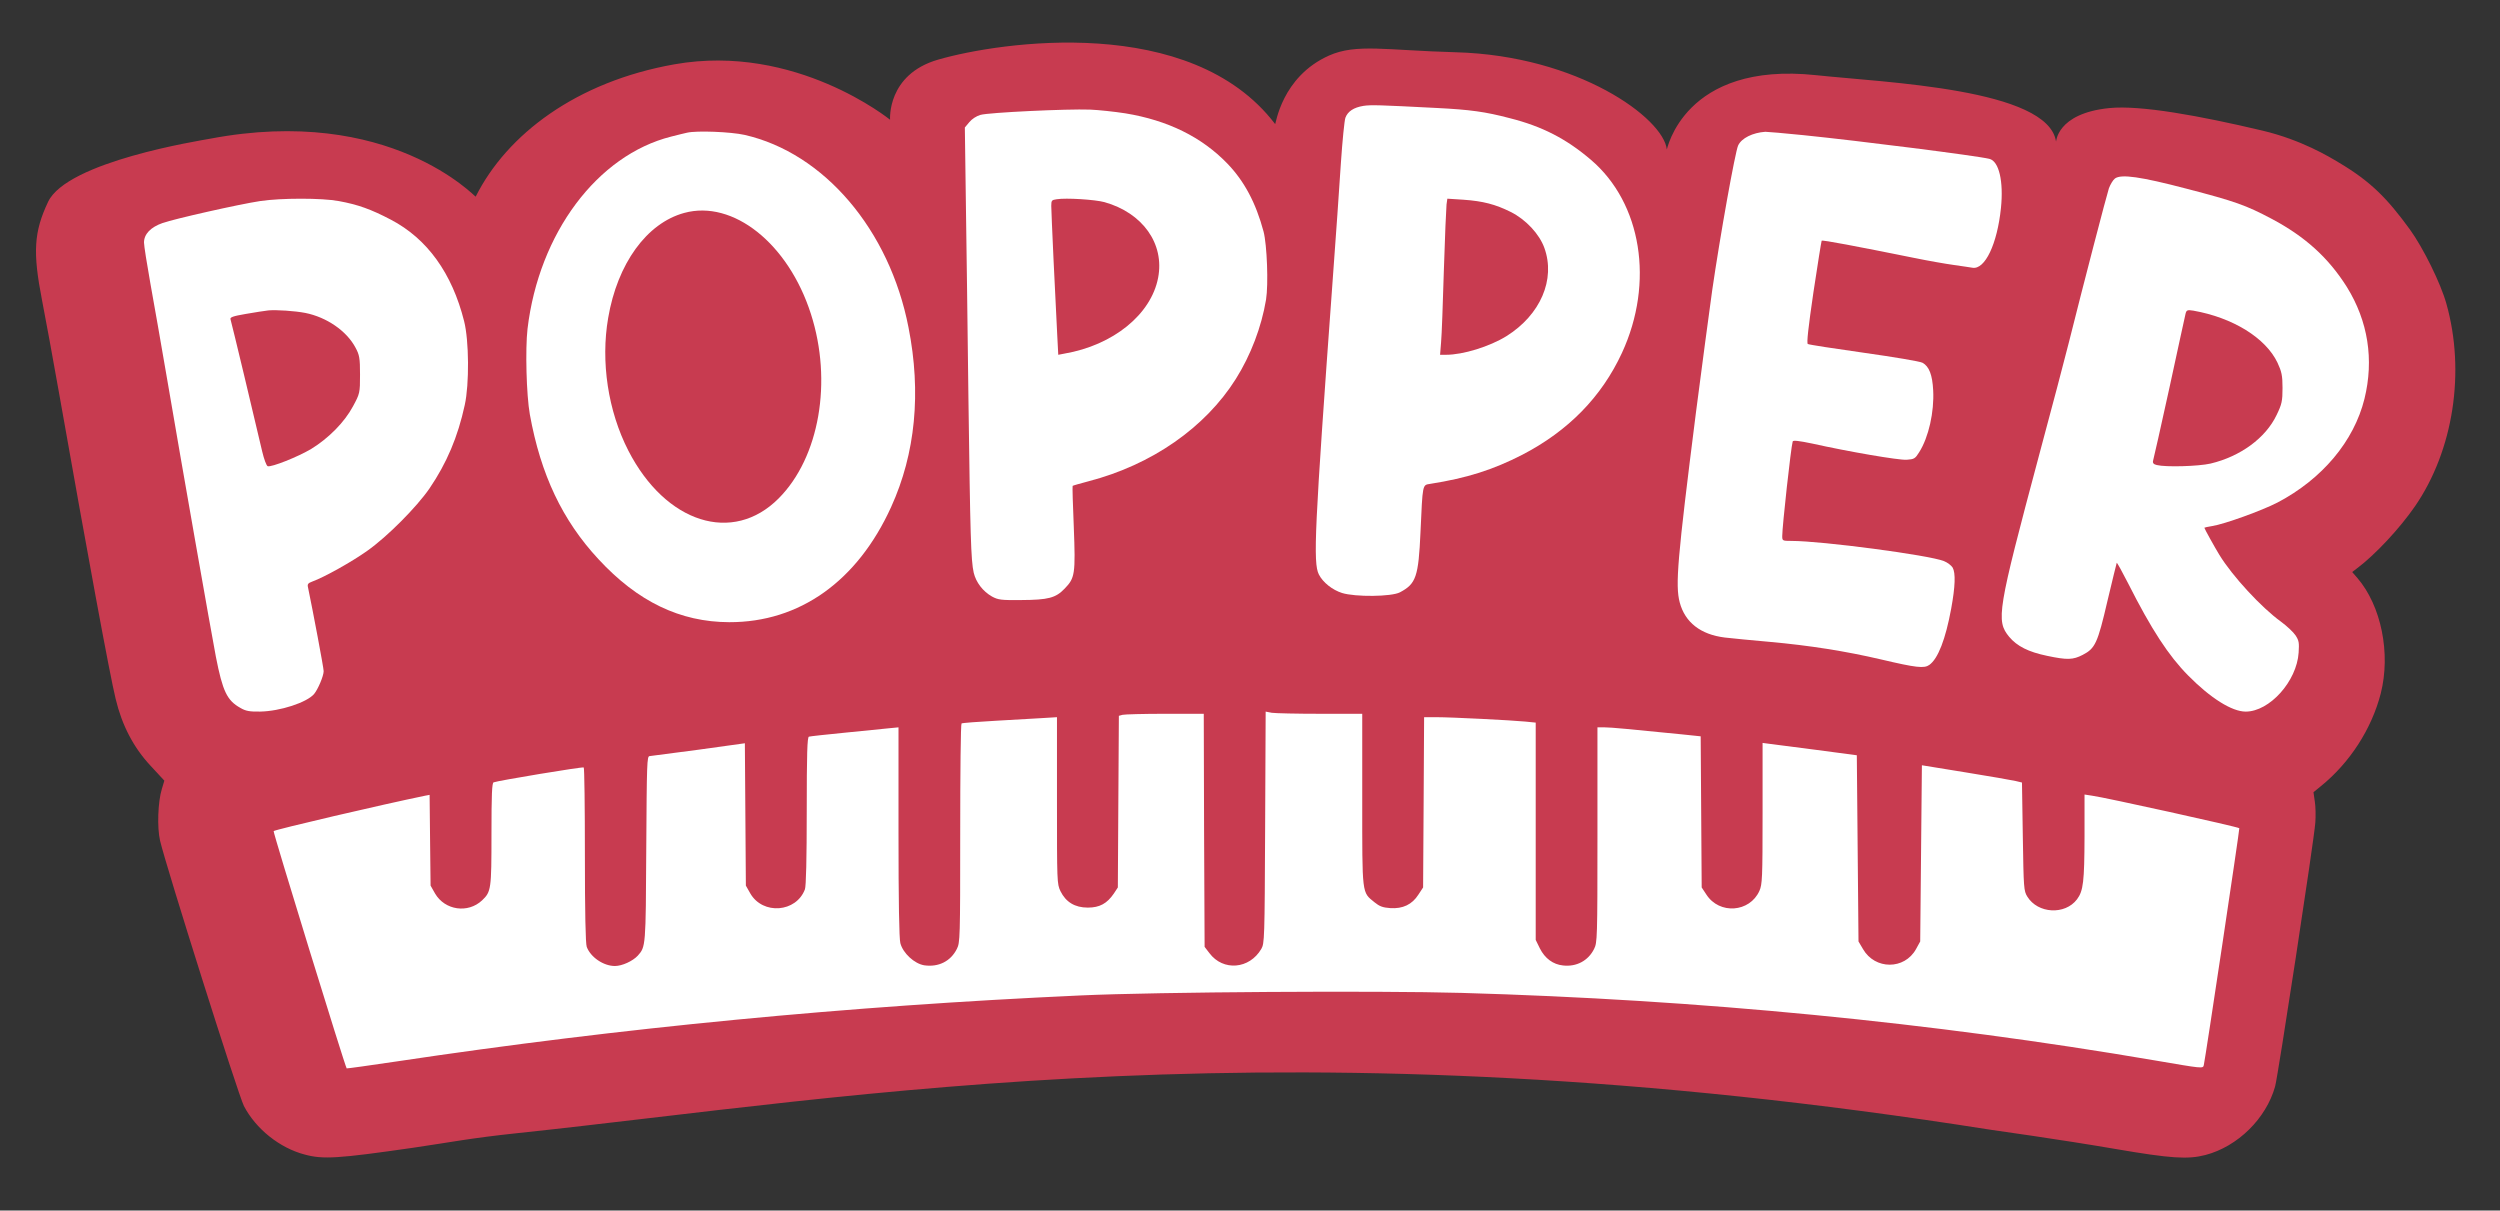 <svg xmlns="http://www.w3.org/2000/svg" viewBox="0 0 95 46" fill="none">
  <rect x="0" y="0" width="95" height="46" fill="#333333" stroke="none"/>
  <path fill-rule="evenodd" clip-rule="evenodd" d="M85.971 4.963C83.572 4.395 81.339 3.989 80.155 4.107C78.127 4.31 78.136 5.426 78.129 5.379C77.828 3.367 71.635 3.138 69.014 2.857C63.969 2.317 63.345 5.725 63.339 5.678C63.213 4.494 59.974 2.113 55.321 1.986C52.677 1.914 51.542 1.647 50.501 2.112C48.69 2.921 48.48 4.746 48.455 4.714C45.25 0.505 38 1.586 35.648 2.266C33.694 2.83 33.823 4.551 33.823 4.551C33.823 4.551 30.234 1.63 25.634 2.443C21.898 3.103 19.258 5.113 18.076 7.473C18.07 7.511 14.821 3.968 7.968 5.274C7.611 5.342 2.552 6.133 1.826 7.673C1.289 8.814 1.239 9.575 1.599 11.418C1.725 12.062 2.015 13.642 2.243 14.931C3.335 21.112 4.168 25.63 4.395 26.559C4.635 27.564 5.077 28.409 5.721 29.098L6.245 29.665L6.15 29.981C5.999 30.471 5.967 31.444 6.081 31.941C6.315 32.94 9.048 41.596 9.269 42.028C9.717 42.892 10.62 43.62 11.573 43.871C12.274 44.064 12.848 44.026 15.709 43.613C17.154 43.401 17.869 43.249 19.667 43.059C32.568 41.694 48.867 38.699 75.639 42.93C75.688 42.938 78.278 43.298 80.412 43.665C82.483 44.02 83.139 44.064 83.803 43.891C85.034 43.569 86.113 42.505 86.454 41.286C86.567 40.88 87.931 31.947 87.982 31.264C88.001 31.012 87.995 30.652 87.963 30.458L87.912 30.104L88.196 29.872C89.295 28.982 90.122 27.699 90.469 26.352C90.854 24.831 90.488 23.02 89.579 21.963L89.383 21.737L89.56 21.602C90.26 21.08 91.195 20.074 91.776 19.23C93.234 17.103 93.689 14.125 92.963 11.541C92.748 10.767 92.079 9.413 91.574 8.717C90.709 7.531 90.093 6.901 88.88 6.179C88.514 5.96 87.46 5.316 85.971 4.963Z" fill="#C83B50"/>
  <path fill-rule="evenodd" clip-rule="evenodd" d="M50.167 27.124H51.765V30.392C51.765 34.051 51.746 33.891 52.234 34.289C52.417 34.438 52.544 34.489 52.83 34.508C53.305 34.54 53.66 34.373 53.901 33.993L54.078 33.723L54.098 30.488L54.116 27.253H54.573C55.156 27.253 57.444 27.369 57.964 27.42L58.357 27.459V31.588V35.717L58.515 36.039C58.706 36.418 59.016 36.65 59.397 36.688C59.904 36.746 60.354 36.508 60.576 36.058C60.696 35.82 60.703 35.666 60.703 31.723V27.639H60.975C61.222 27.639 61.945 27.71 63.885 27.903L64.626 27.98L64.645 30.855L64.664 33.723L64.842 33.993C65.336 34.759 66.49 34.675 66.858 33.852C66.965 33.608 66.978 33.389 66.978 30.906V28.231L67.219 28.263C67.346 28.282 68.15 28.385 69.007 28.494L70.559 28.7L70.591 32.238L70.623 35.775L70.794 36.065C71.25 36.856 72.372 36.856 72.809 36.065L72.968 35.775L73 32.424L73.032 29.08L74.692 29.35C75.599 29.497 76.454 29.645 76.594 29.678L76.835 29.736L76.867 31.788C76.898 33.768 76.904 33.852 77.038 34.071C77.437 34.72 78.47 34.779 78.927 34.173C79.167 33.852 79.206 33.498 79.212 31.794V30.192L79.503 30.237C79.96 30.295 85.024 31.414 85.094 31.472C85.113 31.485 83.808 40.2 83.744 40.477C83.712 40.612 83.7 40.606 81.893 40.297C73.412 38.849 64.595 37.988 55.536 37.73C52.367 37.64 43.993 37.692 41.052 37.827C32.235 38.226 23.601 39.055 15.063 40.336C14.036 40.49 13.187 40.606 13.174 40.599C13.117 40.547 10.366 31.614 10.398 31.582C10.455 31.523 14.55 30.566 16.153 30.237L16.325 30.205L16.343 31.929L16.362 33.653L16.533 33.955C16.907 34.592 17.782 34.72 18.321 34.212C18.664 33.884 18.676 33.794 18.676 31.691C18.676 30.186 18.695 29.749 18.758 29.729C18.917 29.665 22.131 29.131 22.182 29.163C22.207 29.176 22.226 30.675 22.226 32.495C22.226 34.682 22.251 35.859 22.296 35.981C22.442 36.373 22.93 36.708 23.367 36.708C23.64 36.708 24.045 36.521 24.235 36.316C24.539 35.975 24.539 35.981 24.558 32.251C24.578 28.99 24.584 28.732 24.685 28.732C24.742 28.726 25.586 28.616 26.549 28.488L28.305 28.244L28.324 30.945L28.343 33.653L28.514 33.955C28.99 34.772 30.257 34.675 30.587 33.794C30.631 33.678 30.656 32.636 30.656 30.816C30.656 28.636 30.676 28.012 30.739 27.993C30.777 27.98 31.417 27.909 32.146 27.838C32.882 27.761 33.63 27.69 33.813 27.671L34.143 27.639V31.607C34.143 34.296 34.168 35.666 34.213 35.84C34.314 36.225 34.751 36.624 35.125 36.682C35.664 36.759 36.127 36.528 36.361 36.058C36.482 35.82 36.488 35.666 36.488 31.665C36.488 29.382 36.507 27.504 36.539 27.491C36.564 27.471 37.154 27.427 37.851 27.388C38.548 27.349 39.353 27.305 39.645 27.285L40.165 27.253V30.418C40.165 33.511 40.165 33.588 40.298 33.865C40.501 34.277 40.843 34.489 41.337 34.489C41.787 34.489 42.066 34.334 42.326 33.955L42.478 33.723L42.497 30.462L42.517 27.201L42.656 27.163C42.732 27.144 43.461 27.124 44.266 27.124H45.743L45.755 31.549L45.775 35.981L45.958 36.219C46.478 36.914 47.48 36.83 47.93 36.058C48.05 35.846 48.057 35.705 48.075 31.44L48.095 27.041L48.329 27.086C48.456 27.105 49.286 27.124 50.167 27.124Z" fill="white"/>
  <path fill-rule="evenodd" clip-rule="evenodd" d="M54.577 4.102C55.866 4.167 56.438 4.245 57.372 4.491C58.605 4.802 59.52 5.275 60.454 6.072C62.385 7.717 62.868 10.736 61.636 13.406C60.86 15.084 59.596 16.373 57.849 17.28C56.737 17.85 55.752 18.167 54.341 18.388C54.049 18.433 54.062 18.381 53.979 20.215C53.903 21.925 53.808 22.185 53.198 22.508C52.88 22.677 51.501 22.69 50.999 22.534C50.631 22.418 50.269 22.132 50.116 21.828C49.894 21.387 49.951 20.137 50.637 10.71C50.758 9.052 50.904 7.011 50.955 6.176C51.012 5.34 51.088 4.569 51.126 4.472C51.215 4.232 51.444 4.083 51.807 4.024C52.092 3.979 52.436 3.992 54.577 4.102Z" fill="white"/>
  <path fill-rule="evenodd" clip-rule="evenodd" d="M42.765 4.307C44.376 4.572 45.662 5.205 46.636 6.212C47.279 6.878 47.723 7.705 48.016 8.802C48.147 9.306 48.203 10.804 48.11 11.385C47.935 12.431 47.529 13.497 46.961 14.401C45.799 16.248 43.77 17.662 41.366 18.288C41.048 18.372 40.773 18.45 40.76 18.463C40.748 18.476 40.767 19.18 40.804 20.026C40.873 21.814 40.848 21.963 40.461 22.363C40.117 22.725 39.836 22.796 38.8 22.802C38.044 22.809 37.932 22.796 37.694 22.667C37.351 22.473 37.089 22.131 37.001 21.763C36.895 21.291 36.87 20.374 36.801 15.189C36.77 12.56 36.726 9.157 36.702 7.627L36.664 4.844L36.833 4.643C36.933 4.521 37.101 4.411 37.257 4.366C37.563 4.275 40.548 4.133 41.422 4.165C41.747 4.178 42.353 4.243 42.765 4.307Z" fill="white"/>
  <path fill-rule="evenodd" clip-rule="evenodd" d="M68.52 5.135C70.678 5.355 75.1 5.916 75.595 6.036C75.962 6.123 76.14 6.89 76.036 7.905C75.895 9.273 75.43 10.255 74.953 10.174C74.861 10.162 74.543 10.108 74.238 10.068C73.938 10.027 73.259 9.908 72.739 9.801C70.489 9.347 69.254 9.113 69.223 9.147C69.211 9.167 69.07 10.048 68.911 11.102C68.715 12.444 68.648 13.045 68.697 13.072C68.734 13.098 69.694 13.245 70.825 13.405C71.963 13.566 72.966 13.733 73.058 13.786C73.308 13.926 73.431 14.246 73.461 14.834C73.504 15.649 73.29 16.616 72.929 17.184C72.776 17.43 72.739 17.451 72.452 17.471C72.146 17.49 70.244 17.163 68.868 16.856C68.361 16.75 68.134 16.723 68.122 16.777C68.055 17.003 67.725 20.007 67.725 20.368C67.725 20.548 67.731 20.555 68.079 20.555C69.235 20.555 73.314 21.095 73.871 21.322C74.005 21.375 74.152 21.489 74.201 21.569C74.317 21.776 74.299 22.29 74.146 23.124C73.932 24.293 73.644 25.033 73.314 25.267C73.119 25.407 72.819 25.374 71.486 25.06C70.116 24.74 68.746 24.526 67.26 24.392C66.587 24.332 65.816 24.259 65.541 24.226C64.624 24.112 64.031 23.652 63.829 22.891C63.658 22.237 63.737 21.276 64.447 15.668C64.667 13.96 64.948 11.87 65.064 11.029C65.364 8.96 65.939 5.756 66.049 5.529C66.177 5.248 66.605 5.041 67.082 5.008C67.156 5.008 67.798 5.061 68.52 5.135Z" fill="white"/>
  <path fill-rule="evenodd" clip-rule="evenodd" d="M28.295 5.126C31.315 5.815 33.801 8.732 34.523 12.442C35.013 14.918 34.787 17.237 33.864 19.264C32.583 22.084 30.386 23.65 27.711 23.643C25.847 23.637 24.233 22.864 22.739 21.246C21.37 19.771 20.548 18.036 20.134 15.749C20.002 15.002 19.958 13.267 20.046 12.494C20.479 8.862 22.695 5.899 25.502 5.191C25.765 5.126 26.041 5.054 26.11 5.042C26.481 4.957 27.774 5.009 28.295 5.126Z" fill="white"/>
  <path fill-rule="evenodd" clip-rule="evenodd" d="M83.082 7.169C84.939 7.652 85.348 7.8 86.311 8.309C87.59 8.985 88.478 9.79 89.18 10.904C89.987 12.204 90.216 13.666 89.85 15.154C89.453 16.764 88.242 18.206 86.547 19.095C85.951 19.404 84.523 19.919 84.063 19.99C83.895 20.015 83.765 20.048 83.765 20.054C83.765 20.086 84.162 20.801 84.336 21.085C84.827 21.89 85.938 23.093 86.683 23.628C86.901 23.789 87.149 24.021 87.23 24.143C87.36 24.343 87.372 24.42 87.348 24.8C87.279 25.888 86.243 27.041 85.336 27.041C84.814 27.041 84.001 26.532 83.15 25.669C82.405 24.916 81.753 23.918 80.865 22.16C80.642 21.722 80.449 21.374 80.436 21.387C80.43 21.4 80.269 22.05 80.083 22.836C79.71 24.446 79.617 24.639 79.145 24.884C78.772 25.077 78.555 25.083 77.791 24.922C77.077 24.774 76.648 24.555 76.35 24.201C75.842 23.583 75.897 23.242 77.487 17.291C77.965 15.521 78.468 13.602 78.611 13.035C79.17 10.801 80.051 7.42 80.138 7.156C80.194 7.008 80.293 6.84 80.368 6.783C80.604 6.609 81.337 6.712 83.082 7.169Z" fill="white"/>
  <path fill-rule="evenodd" clip-rule="evenodd" d="M12.869 7.64C13.596 7.772 14.097 7.951 14.855 8.349C16.233 9.07 17.179 10.382 17.636 12.204C17.824 12.938 17.836 14.601 17.661 15.389C17.398 16.602 16.978 17.595 16.32 18.562C15.838 19.264 14.717 20.396 13.953 20.933C13.377 21.344 12.325 21.933 11.867 22.099C11.705 22.159 11.673 22.198 11.705 22.324C11.886 23.192 12.299 25.378 12.299 25.503C12.299 25.689 12.08 26.199 11.936 26.371C11.66 26.696 10.64 27.027 9.888 27.04C9.487 27.047 9.337 27.02 9.136 26.901C8.623 26.616 8.46 26.265 8.203 24.954C8.022 24.007 6.913 17.708 6.349 14.396C6.136 13.157 5.854 11.534 5.717 10.786C5.585 10.044 5.472 9.335 5.472 9.216C5.472 8.898 5.723 8.633 6.18 8.474C6.631 8.315 9.067 7.765 9.888 7.64C10.683 7.521 12.23 7.521 12.869 7.64Z" fill="white"/>
  <path fill-rule="evenodd" clip-rule="evenodd" d="M54.968 7.771C54.955 7.895 54.905 9.012 54.867 10.266C54.83 11.514 54.786 12.755 54.761 13.008L54.723 13.482H54.949C55.595 13.482 56.604 13.171 57.244 12.774C58.535 11.968 59.119 10.617 58.686 9.421C58.498 8.895 57.984 8.343 57.413 8.057C56.83 7.765 56.353 7.641 55.607 7.589L54.999 7.55L54.968 7.771Z" fill="#C83B50"/>
  <path fill-rule="evenodd" clip-rule="evenodd" d="M40.157 7.571C39.967 7.597 39.948 7.616 39.948 7.823C39.948 8.05 40.1 11.354 40.176 12.752L40.214 13.482L40.448 13.437C42.299 13.12 43.743 11.95 44.009 10.553C44.256 9.259 43.42 8.089 41.969 7.681C41.614 7.584 40.512 7.513 40.157 7.571Z" fill="#C83B50"/>
  <path fill-rule="evenodd" clip-rule="evenodd" d="M25.997 8.092C24.574 8.481 23.461 10.019 23.111 12.079C22.822 13.745 23.105 15.618 23.876 17.122C25.292 19.881 27.848 20.694 29.593 18.935C31.135 17.384 31.642 14.496 30.813 11.925C29.956 9.253 27.855 7.581 25.997 8.092Z" fill="#C83B50"/>
  <path fill-rule="evenodd" clip-rule="evenodd" d="M83.051 11.922C83.031 12.014 82.751 13.28 82.437 14.742C82.116 16.203 81.837 17.448 81.816 17.511C81.796 17.595 81.837 17.645 81.96 17.672C82.294 17.756 83.535 17.722 84 17.616C85.139 17.344 86.095 16.644 86.511 15.77C86.709 15.364 86.736 15.238 86.736 14.742C86.736 14.273 86.702 14.119 86.545 13.783C86.095 12.839 84.846 12.069 83.344 11.804C83.12 11.769 83.085 11.783 83.051 11.922Z" fill="#C83B50"/>
  <path fill-rule="evenodd" clip-rule="evenodd" d="M10.201 11.795C10.067 11.808 9.681 11.872 9.336 11.93C8.844 12.014 8.731 12.058 8.76 12.136C8.795 12.238 9.73 16.141 9.962 17.15C10.032 17.446 10.123 17.697 10.173 17.716C10.314 17.761 11.319 17.362 11.825 17.06C12.486 16.655 13.091 16.044 13.414 15.44C13.674 14.958 13.681 14.932 13.681 14.238C13.681 13.608 13.66 13.486 13.505 13.203C13.168 12.572 12.409 12.052 11.6 11.891C11.199 11.814 10.51 11.769 10.201 11.795Z" fill="#C83B50"/>
</svg>
